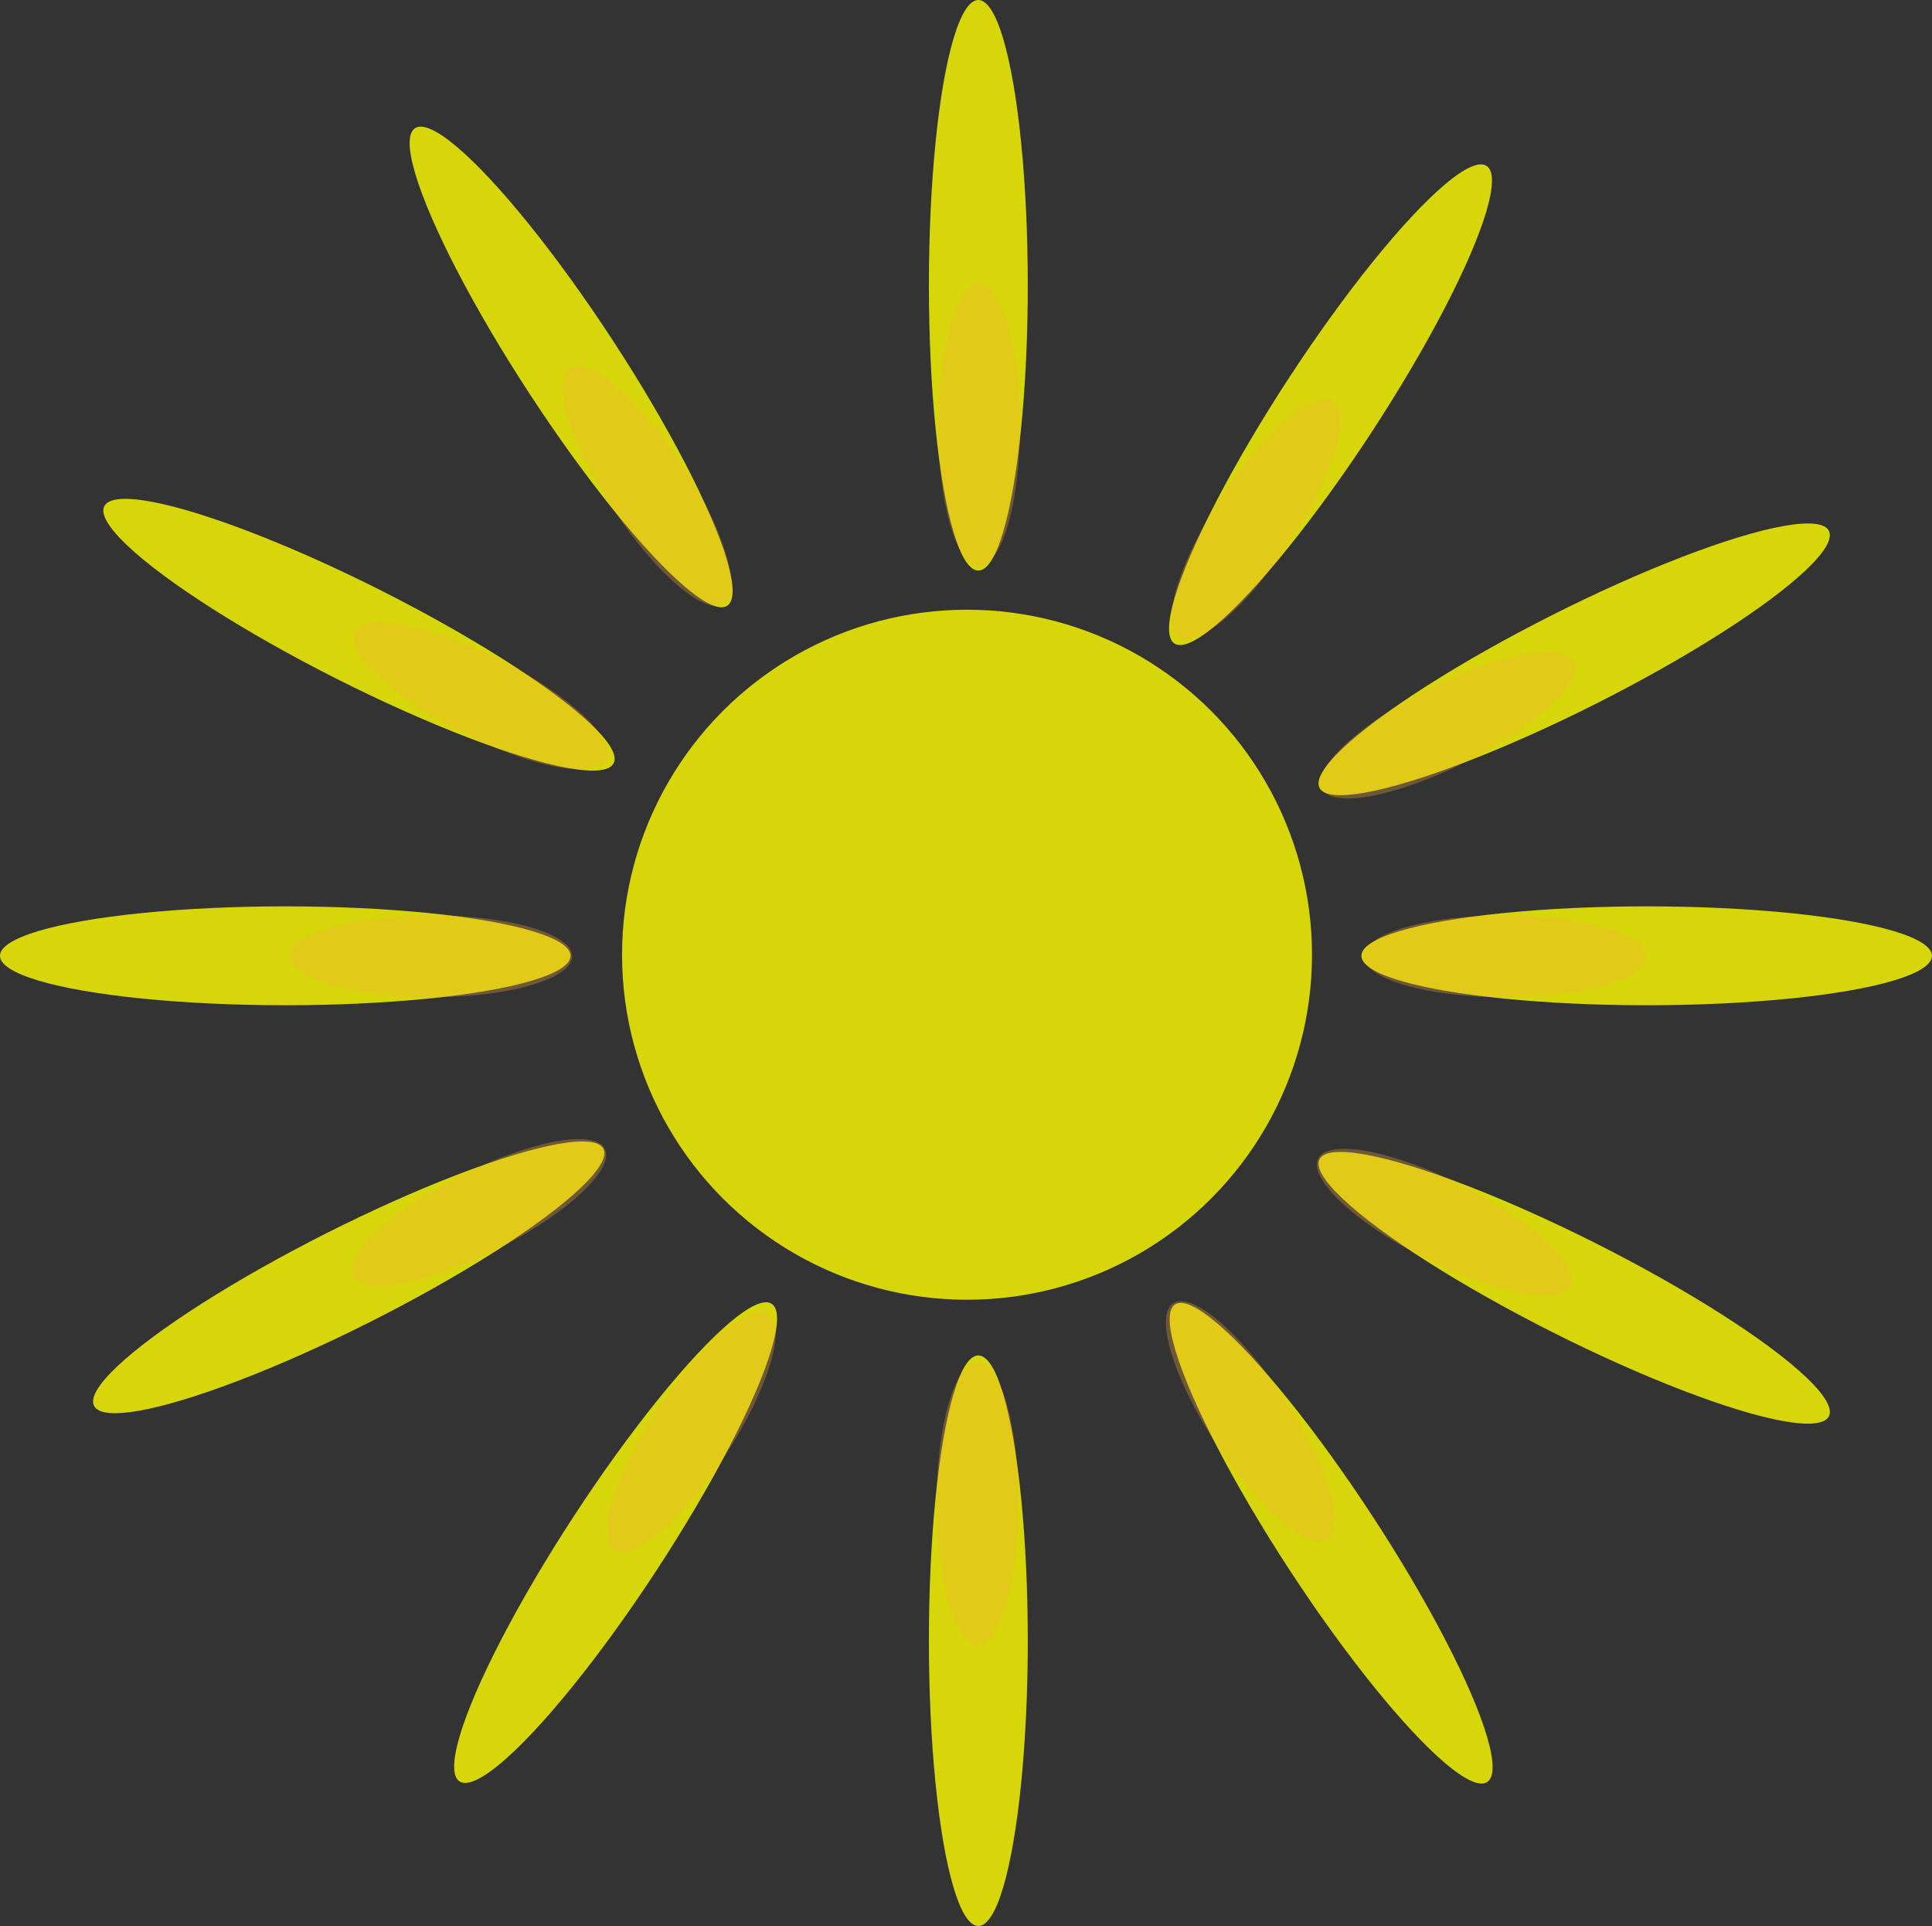 <?xml version="1.0" encoding="UTF-8"?><svg id="Layer_1" xmlns="http://www.w3.org/2000/svg" viewBox="0 0 433.8 432.41"><rect x="0" y="0" width="433.8" height="432.41" fill="#333333" stroke="none"/><defs><style>.cls-1{fill:#ff0;opacity:.8;}.cls-1,.cls-2{stroke-width:0px;}.cls-2{fill:#fbb03b;opacity:.3;}</style></defs><circle class="cls-1" cx="217.13" cy="214.35" r="77.46"/><ellipse class="cls-1" cx="219.67" cy="64.05" rx="11.1" ry="64.05"/><ellipse class="cls-1" cx="219.67" cy="368.36" rx="11.1" ry="64.05"/><ellipse class="cls-1" cx="369.74" cy="214.59" rx="64.05" ry="11.1"/><ellipse class="cls-1" cx="64.05" cy="214.59" rx="64.05" ry="11.1"/><ellipse class="cls-1" cx="298.75" cy="90.88" rx="64.05" ry="11.1" transform="translate(59.22 291.21) rotate(-56.83)"/><ellipse class="cls-1" cx="138.22" cy="346.36" rx="64.05" ry="11.1" transform="translate(-227.32 272.53) rotate(-56.83)"/><ellipse class="cls-1" cx="353.46" cy="148.05" rx="64.05" ry="11.1" transform="translate(-28.8 175.05) rotate(-26.77)"/><ellipse class="cls-1" cx="78.29" cy="286.79" rx="64.05" ry="11.1" transform="translate(-120.77 65.99) rotate(-26.77)"/><ellipse class="cls-1" cx="298.89" cy="346.45" rx="11.1" ry="64.05" transform="translate(-140.85 220.01) rotate(-33.17)"/><ellipse class="cls-1" cx="353.46" cy="289.1" rx="11.1" ry="64.05" transform="translate(-63.85 474.49) rotate(-63.23)"/><ellipse class="cls-1" cx="80.61" cy="142.5" rx="11.1" ry="64.05" transform="translate(-82.93 150.29) rotate(-63.23)"/><ellipse class="cls-1" cx="128.24" cy="82.38" rx="11.1" ry="64.05" transform="translate(-24.18 83.6) rotate(-33.17)"/><ellipse class="cls-2" cx="219.51" cy="337.49" rx="9.2" ry="31.67"/><ellipse class="cls-2" cx="219.84" cy="95.37" rx="9.2" ry="31.67"/><ellipse class="cls-2" cx="337.93" cy="214.7" rx="31.67" ry="9.2"/><ellipse class="cls-2" cx="96.79" cy="214.7" rx="31.67" ry="9.2"/><ellipse class="cls-2" cx="281.99" cy="116.51" rx="31.67" ry="9.2" transform="translate(30.18 288.79) rotate(-56.83)"/><ellipse class="cls-2" cx="155.21" cy="321.59" rx="31.67" ry="9.2" transform="translate(-198.9 275.54) rotate(-56.83)"/><ellipse class="cls-2" cx="280.75" cy="319.11" rx="9.2" ry="31.67" transform="translate(-128.85 205.62) rotate(-33.17)"/><ellipse class="cls-2" cx="145.27" cy="109.05" rx="9.2" ry="31.67" transform="translate(-35.99 97.26) rotate(-33.17)"/><ellipse class="cls-2" cx="324.25" cy="274.36" rx="9.2" ry="31.67" transform="translate(-66.74 440.31) rotate(-63.23)"/><ellipse class="cls-2" cx="107.98" cy="156.28" rx="9.2" ry="31.67" transform="translate(-80.19 182.3) rotate(-63.23)"/><ellipse class="cls-2" cx="107.53" cy="272.2" rx="31.67" ry="9.2" transform="translate(-111.07 77.6) rotate(-26.77)"/><ellipse class="cls-2" cx="325.05" cy="162.82" rx="31.67" ry="9.2" transform="translate(-38.5 163.84) rotate(-26.77)"/></svg>